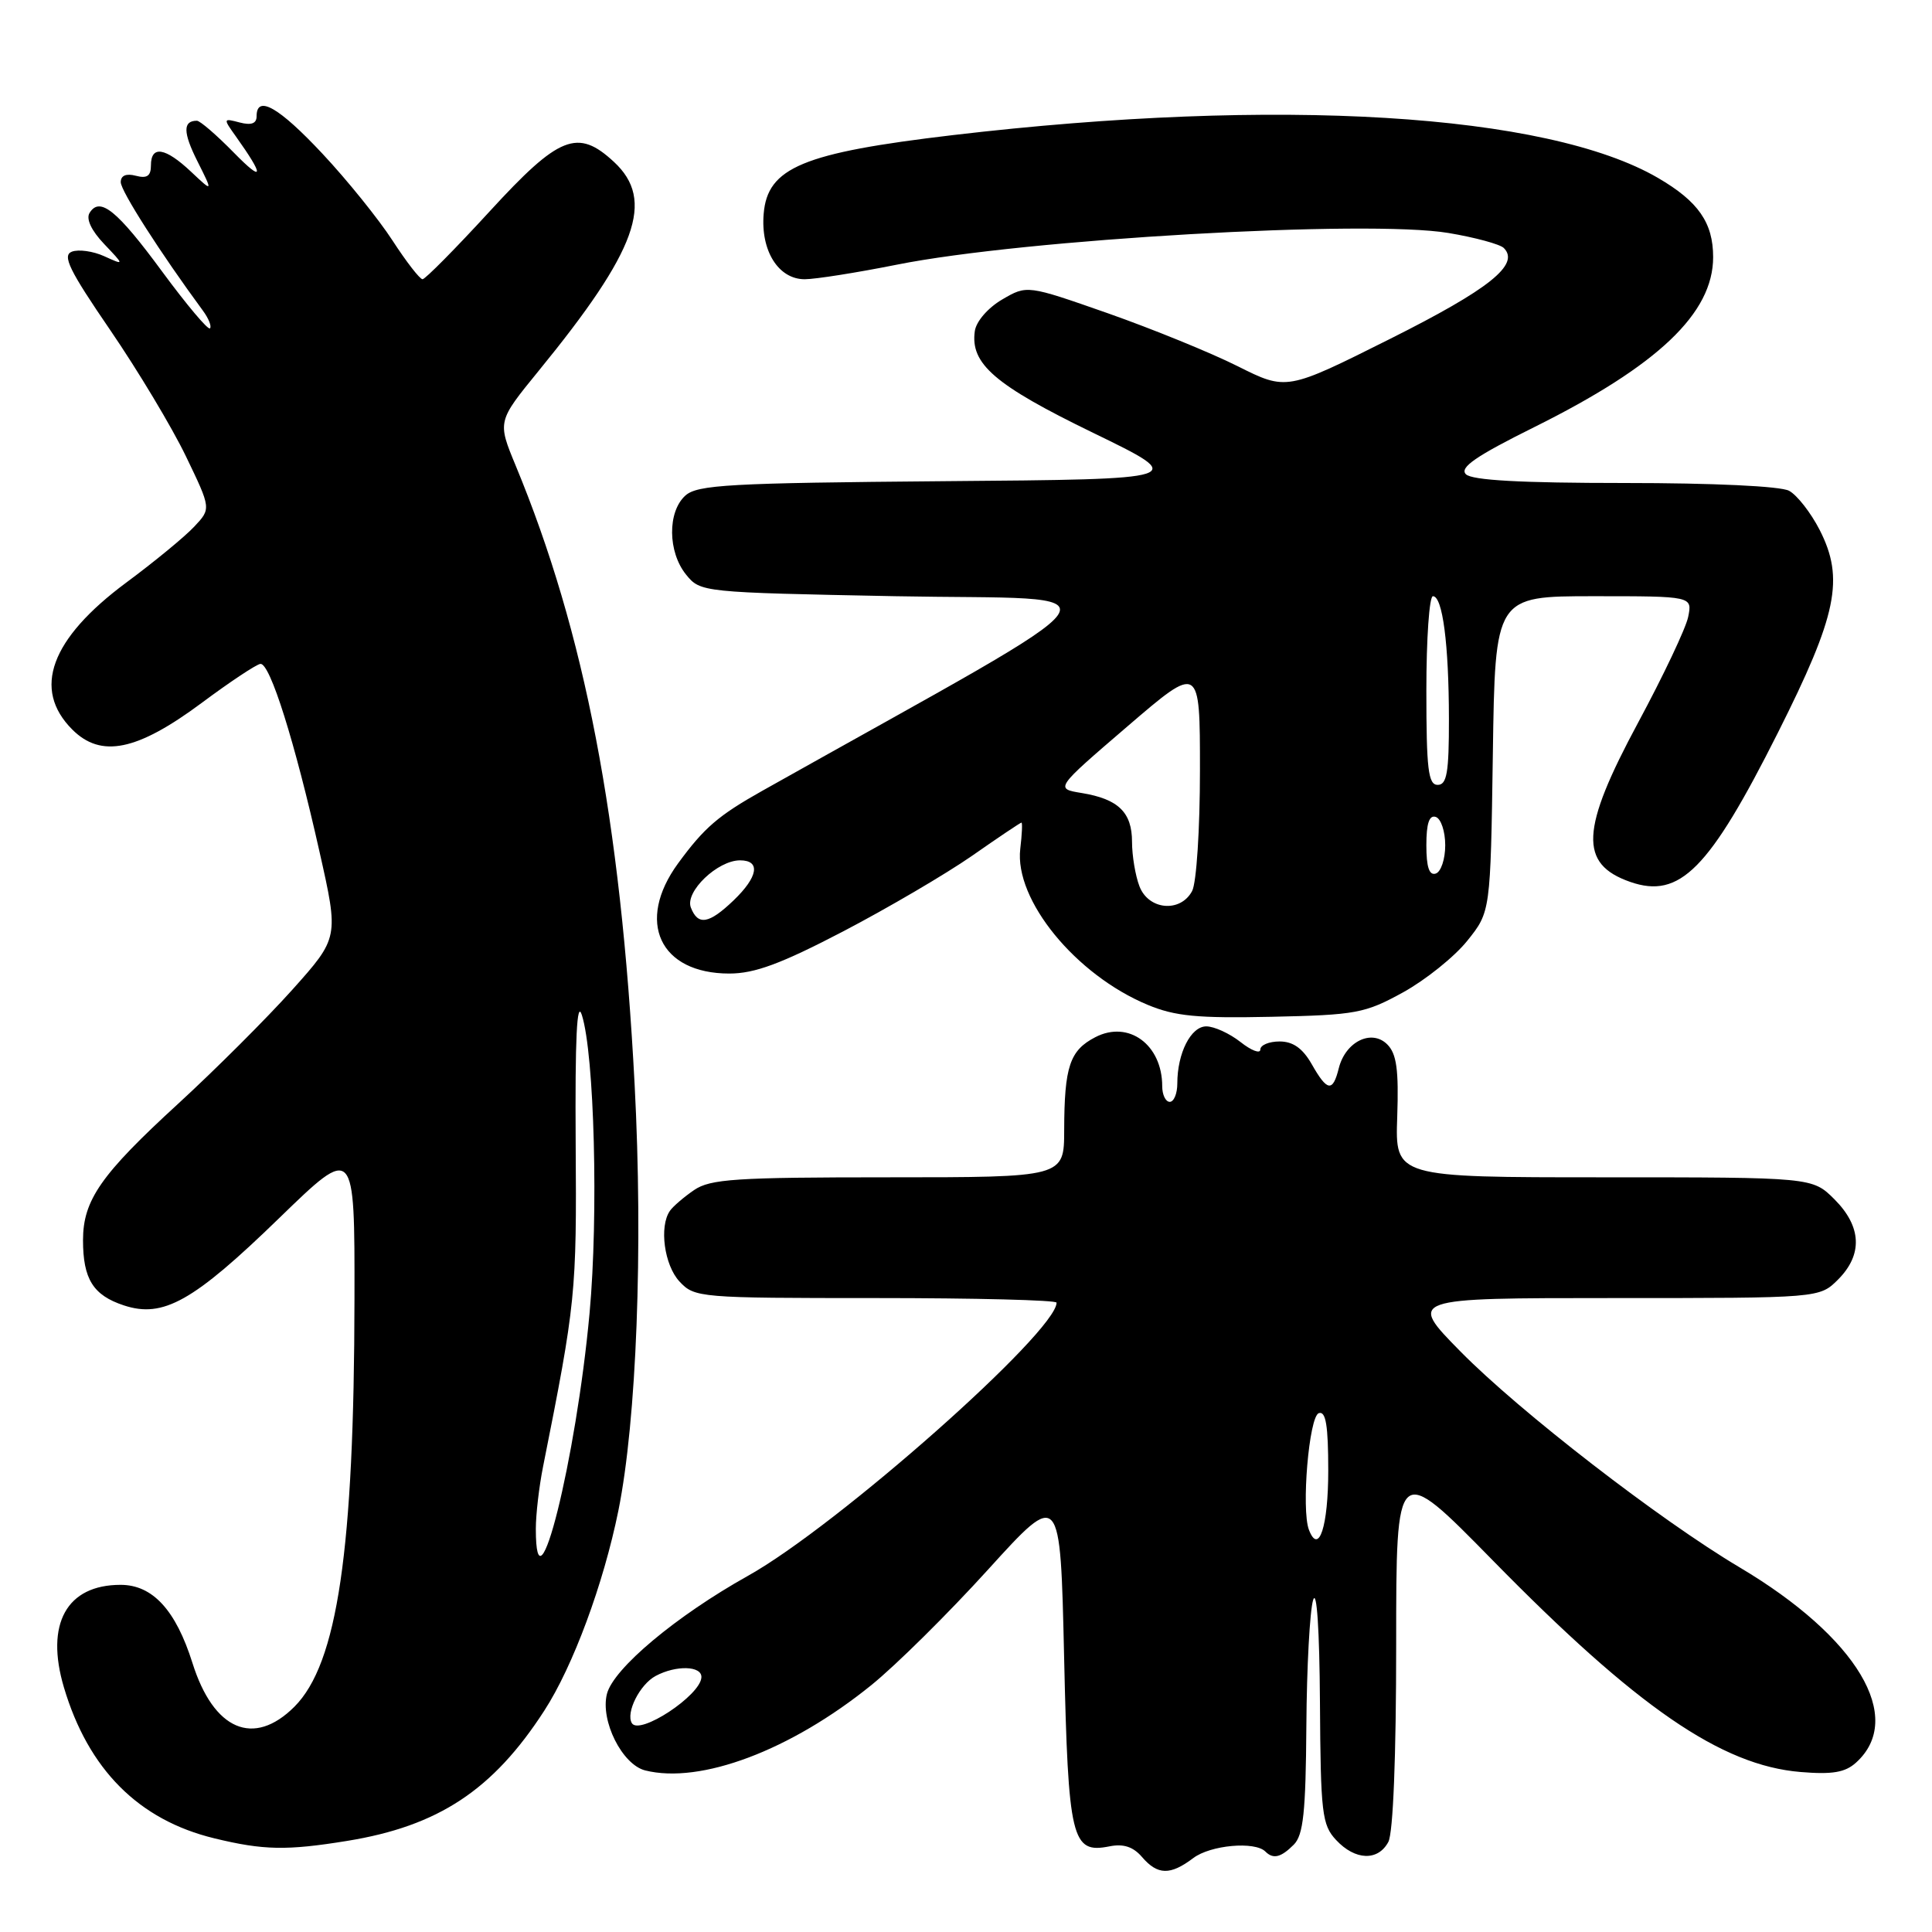 <?xml version="1.0" encoding="UTF-8" standalone="no"?>
<!DOCTYPE svg PUBLIC "-//W3C//DTD SVG 1.1//EN" "http://www.w3.org/Graphics/SVG/1.1/DTD/svg11.dtd" >
<svg xmlns="http://www.w3.org/2000/svg" xmlns:xlink="http://www.w3.org/1999/xlink" version="1.1" viewBox="0 0 256 256">
 <g >
 <path fill="currentColor"
d=" M 158.12 246.20 C 160.40 244.48 166.28 243.95 167.67 245.34 C 168.71 246.38 169.73 246.13 171.43 244.43 C 172.70 243.16 173.02 240.14 173.10 228.68 C 173.15 220.88 173.56 213.38 174.00 212.00 C 174.48 210.51 174.84 215.96 174.90 225.56 C 174.99 240.27 175.17 241.81 177.04 243.81 C 179.56 246.52 182.59 246.63 183.96 244.07 C 184.60 242.89 185.00 232.70 185.00 217.92 C 185.00 193.71 185.00 193.71 197.75 206.71 C 216.88 226.23 228.07 233.93 238.59 234.80 C 242.80 235.15 244.50 234.86 245.94 233.55 C 252.48 227.63 246.10 216.94 230.50 207.68 C 219.91 201.39 201.36 187.04 193.53 179.09 C 186.55 172.00 186.55 172.00 213.82 172.00 C 241.09 172.00 241.09 172.00 243.55 169.55 C 246.85 166.24 246.68 162.53 243.08 158.92 C 240.15 156.00 240.15 156.00 212.51 156.00 C 184.86 156.00 184.86 156.00 185.14 147.99 C 185.35 141.74 185.06 139.63 183.82 138.39 C 181.75 136.32 178.29 138.01 177.40 141.53 C 176.60 144.75 175.87 144.64 173.80 140.99 C 172.60 138.90 171.33 138.00 169.55 138.00 C 168.15 138.00 167.00 138.48 167.00 139.07 C 167.00 139.66 165.81 139.21 164.37 138.07 C 162.92 136.93 160.88 136.00 159.84 136.00 C 157.80 136.00 156.00 139.54 156.00 143.57 C 156.00 144.90 155.55 146.00 155.00 146.00 C 154.45 146.00 154.00 145.07 154.00 143.93 C 154.00 138.42 149.54 135.15 145.14 137.43 C 141.75 139.18 141.03 141.32 141.01 149.75 C 141.00 156.00 141.00 156.00 117.72 156.00 C 97.50 156.00 94.12 156.22 91.97 157.69 C 90.61 158.62 89.17 159.86 88.77 160.44 C 87.32 162.52 88.02 167.65 90.04 169.81 C 92.03 171.95 92.68 172.00 116.04 172.00 C 129.22 172.00 140.00 172.27 140.00 172.61 C 140.00 176.47 110.92 202.22 99.10 208.81 C 89.60 214.12 81.27 221.09 80.42 224.46 C 79.53 228.01 82.44 233.82 85.49 234.59 C 92.83 236.43 104.77 231.93 115.44 223.30 C 118.71 220.66 125.68 213.76 130.94 207.96 C 140.50 197.43 140.50 197.43 141.00 219.56 C 141.55 243.82 141.99 245.65 147.02 244.65 C 148.86 244.28 150.16 244.71 151.32 246.06 C 153.39 248.47 155.06 248.51 158.12 246.20 Z  M 45.99 243.93 C 58.08 241.97 65.31 237.20 72.11 226.69 C 75.93 220.80 79.97 209.87 81.94 200.16 C 84.35 188.21 85.23 165.34 84.09 143.68 C 82.25 108.55 77.49 83.79 68.32 61.67 C 65.91 55.84 65.91 55.84 71.35 49.17 C 84.44 33.15 86.83 26.53 81.35 21.45 C 76.54 16.99 74.09 17.97 64.89 28.00 C 60.35 32.95 56.34 37.00 55.99 37.00 C 55.63 37.00 53.84 34.69 52.01 31.87 C 50.18 29.05 46.01 23.87 42.73 20.37 C 36.95 14.19 34.00 12.51 34.00 15.41 C 34.00 16.37 33.30 16.63 31.76 16.23 C 29.56 15.65 29.55 15.69 31.25 18.07 C 35.06 23.41 34.96 24.28 31.01 20.25 C 28.72 17.91 26.51 16.00 26.09 16.00 C 24.22 16.00 24.24 17.55 26.16 21.37 C 28.23 25.50 28.23 25.50 25.31 22.75 C 21.89 19.53 20.00 19.23 20.00 21.91 C 20.00 23.32 19.48 23.68 18.00 23.29 C 16.71 22.95 16.00 23.26 16.00 24.14 C 16.00 25.30 21.26 33.52 26.89 41.17 C 27.65 42.20 28.07 43.26 27.82 43.51 C 27.57 43.76 24.74 40.40 21.52 36.03 C 15.50 27.84 13.23 26.01 11.87 28.21 C 11.38 29.00 12.10 30.54 13.79 32.32 C 16.50 35.17 16.50 35.17 13.81 33.95 C 12.34 33.28 10.40 33.01 9.52 33.35 C 8.22 33.85 9.17 35.80 14.60 43.73 C 18.28 49.11 22.79 56.63 24.63 60.45 C 27.98 67.40 27.98 67.40 25.74 69.78 C 24.51 71.10 20.45 74.44 16.71 77.21 C 6.69 84.65 4.24 91.33 9.58 96.67 C 13.39 100.48 18.16 99.50 26.71 93.15 C 30.44 90.37 33.95 88.04 34.50 87.97 C 35.77 87.80 39.06 98.26 42.34 112.88 C 44.90 124.25 44.90 124.25 38.72 131.16 C 35.32 134.95 28.53 141.73 23.64 146.22 C 13.36 155.64 11.01 159.02 11.00 164.32 C 11.00 169.48 12.34 171.63 16.41 172.97 C 21.62 174.69 25.62 172.45 37.00 161.40 C 47.00 151.70 47.00 151.70 46.97 172.10 C 46.93 205.41 44.72 220.44 39.01 226.15 C 33.61 231.54 28.30 229.26 25.50 220.35 C 23.29 213.34 20.22 210.00 15.98 210.00 C 8.83 210.00 5.97 215.17 8.47 223.59 C 11.70 234.46 18.37 241.16 28.41 243.59 C 34.91 245.17 37.98 245.23 45.99 243.93 Z  M 185.92 131.49 C 188.90 129.84 192.73 126.77 194.42 124.66 C 197.50 120.82 197.50 120.82 197.81 99.91 C 198.11 79.00 198.11 79.00 211.18 79.00 C 224.25 79.00 224.25 79.00 223.69 81.75 C 223.38 83.26 220.39 89.56 217.06 95.75 C 209.42 109.94 209.20 114.48 216.02 116.86 C 222.58 119.14 226.47 115.21 235.58 97.09 C 243.43 81.48 244.42 76.69 241.11 70.21 C 239.94 67.93 238.12 65.60 237.06 65.03 C 235.92 64.42 227.03 64.00 215.27 64.00 C 201.51 64.00 195.04 63.64 194.24 62.84 C 193.36 61.96 195.54 60.45 203.31 56.59 C 219.70 48.44 227.00 41.50 227.00 34.07 C 227.00 29.51 225.04 26.69 219.70 23.58 C 204.97 15.00 169.35 12.84 126.28 17.90 C 106.38 20.25 101.69 22.20 101.19 28.34 C 100.78 33.23 103.15 37.00 106.62 37.00 C 108.03 37.00 113.53 36.13 118.84 35.07 C 135.73 31.69 181.21 29.08 191.92 30.87 C 195.45 31.46 198.76 32.36 199.26 32.86 C 201.44 35.04 197.35 38.31 184.20 44.90 C 170.48 51.77 170.48 51.77 163.99 48.52 C 160.42 46.73 152.68 43.58 146.80 41.51 C 136.09 37.76 136.09 37.76 132.80 39.68 C 130.92 40.78 129.36 42.57 129.17 43.86 C 128.54 48.21 131.81 51.02 144.84 57.35 C 157.50 63.50 157.50 63.50 125.06 63.76 C 96.64 64.00 92.40 64.23 90.81 65.67 C 88.43 67.82 88.48 73.14 90.91 76.14 C 92.81 78.48 92.99 78.50 118.59 79.00 C 149.25 79.59 151.35 76.51 101.00 104.79 C 95.17 108.07 93.32 109.66 89.85 114.40 C 84.21 122.12 87.41 129.00 96.64 129.00 C 100.00 129.00 103.49 127.71 111.75 123.40 C 117.66 120.31 125.33 115.81 128.80 113.40 C 132.26 110.98 135.21 109.00 135.35 109.00 C 135.49 109.00 135.42 110.57 135.19 112.48 C 134.40 119.23 142.51 129.16 152.06 133.14 C 155.70 134.66 158.67 134.94 168.50 134.73 C 179.70 134.49 180.86 134.27 185.92 131.49 Z  M 83.72 228.32 C 82.90 226.93 84.78 223.19 86.88 222.07 C 89.59 220.62 93.01 220.72 92.94 222.25 C 92.84 224.65 84.71 230.00 83.72 228.32 Z  M 173.44 202.71 C 172.41 200.02 173.45 187.68 174.75 187.25 C 175.68 186.94 176.00 188.88 176.00 194.86 C 176.00 202.25 174.75 206.11 173.44 202.71 Z  M 71.00 202.58 C 71.00 200.69 71.43 196.98 71.96 194.33 C 76.29 172.62 76.42 171.40 76.28 151.50 C 76.19 137.55 76.44 132.41 77.10 134.50 C 78.76 139.71 79.31 161.02 78.12 174.00 C 76.34 193.38 71.00 214.81 71.00 202.58 Z  M 91.54 120.25 C 90.74 118.16 95.08 114.00 98.06 114.00 C 100.82 114.00 100.46 116.18 97.20 119.31 C 93.93 122.44 92.48 122.68 91.54 120.25 Z  M 150.98 117.43 C 150.44 116.02 150.00 113.38 150.00 111.56 C 150.00 107.64 148.19 105.88 143.34 105.08 C 139.78 104.50 139.78 104.50 149.39 96.25 C 159.00 88.00 159.00 88.00 159.00 102.06 C 159.00 109.85 158.54 117.00 157.96 118.07 C 156.41 120.97 152.18 120.59 150.98 117.43 Z  M 189.00 112.00 C 189.00 109.11 189.38 107.96 190.25 108.25 C 190.94 108.48 191.50 110.17 191.50 112.00 C 191.50 113.83 190.94 115.52 190.25 115.75 C 189.38 116.04 189.00 114.89 189.00 112.00 Z  M 189.00 91.50 C 189.00 84.62 189.39 79.00 189.87 79.00 C 191.15 79.00 191.98 85.34 191.99 95.25 C 192.00 102.37 191.72 104.00 190.50 104.00 C 189.25 104.00 189.00 101.94 189.00 91.50 Z "/>
</g>
</svg>